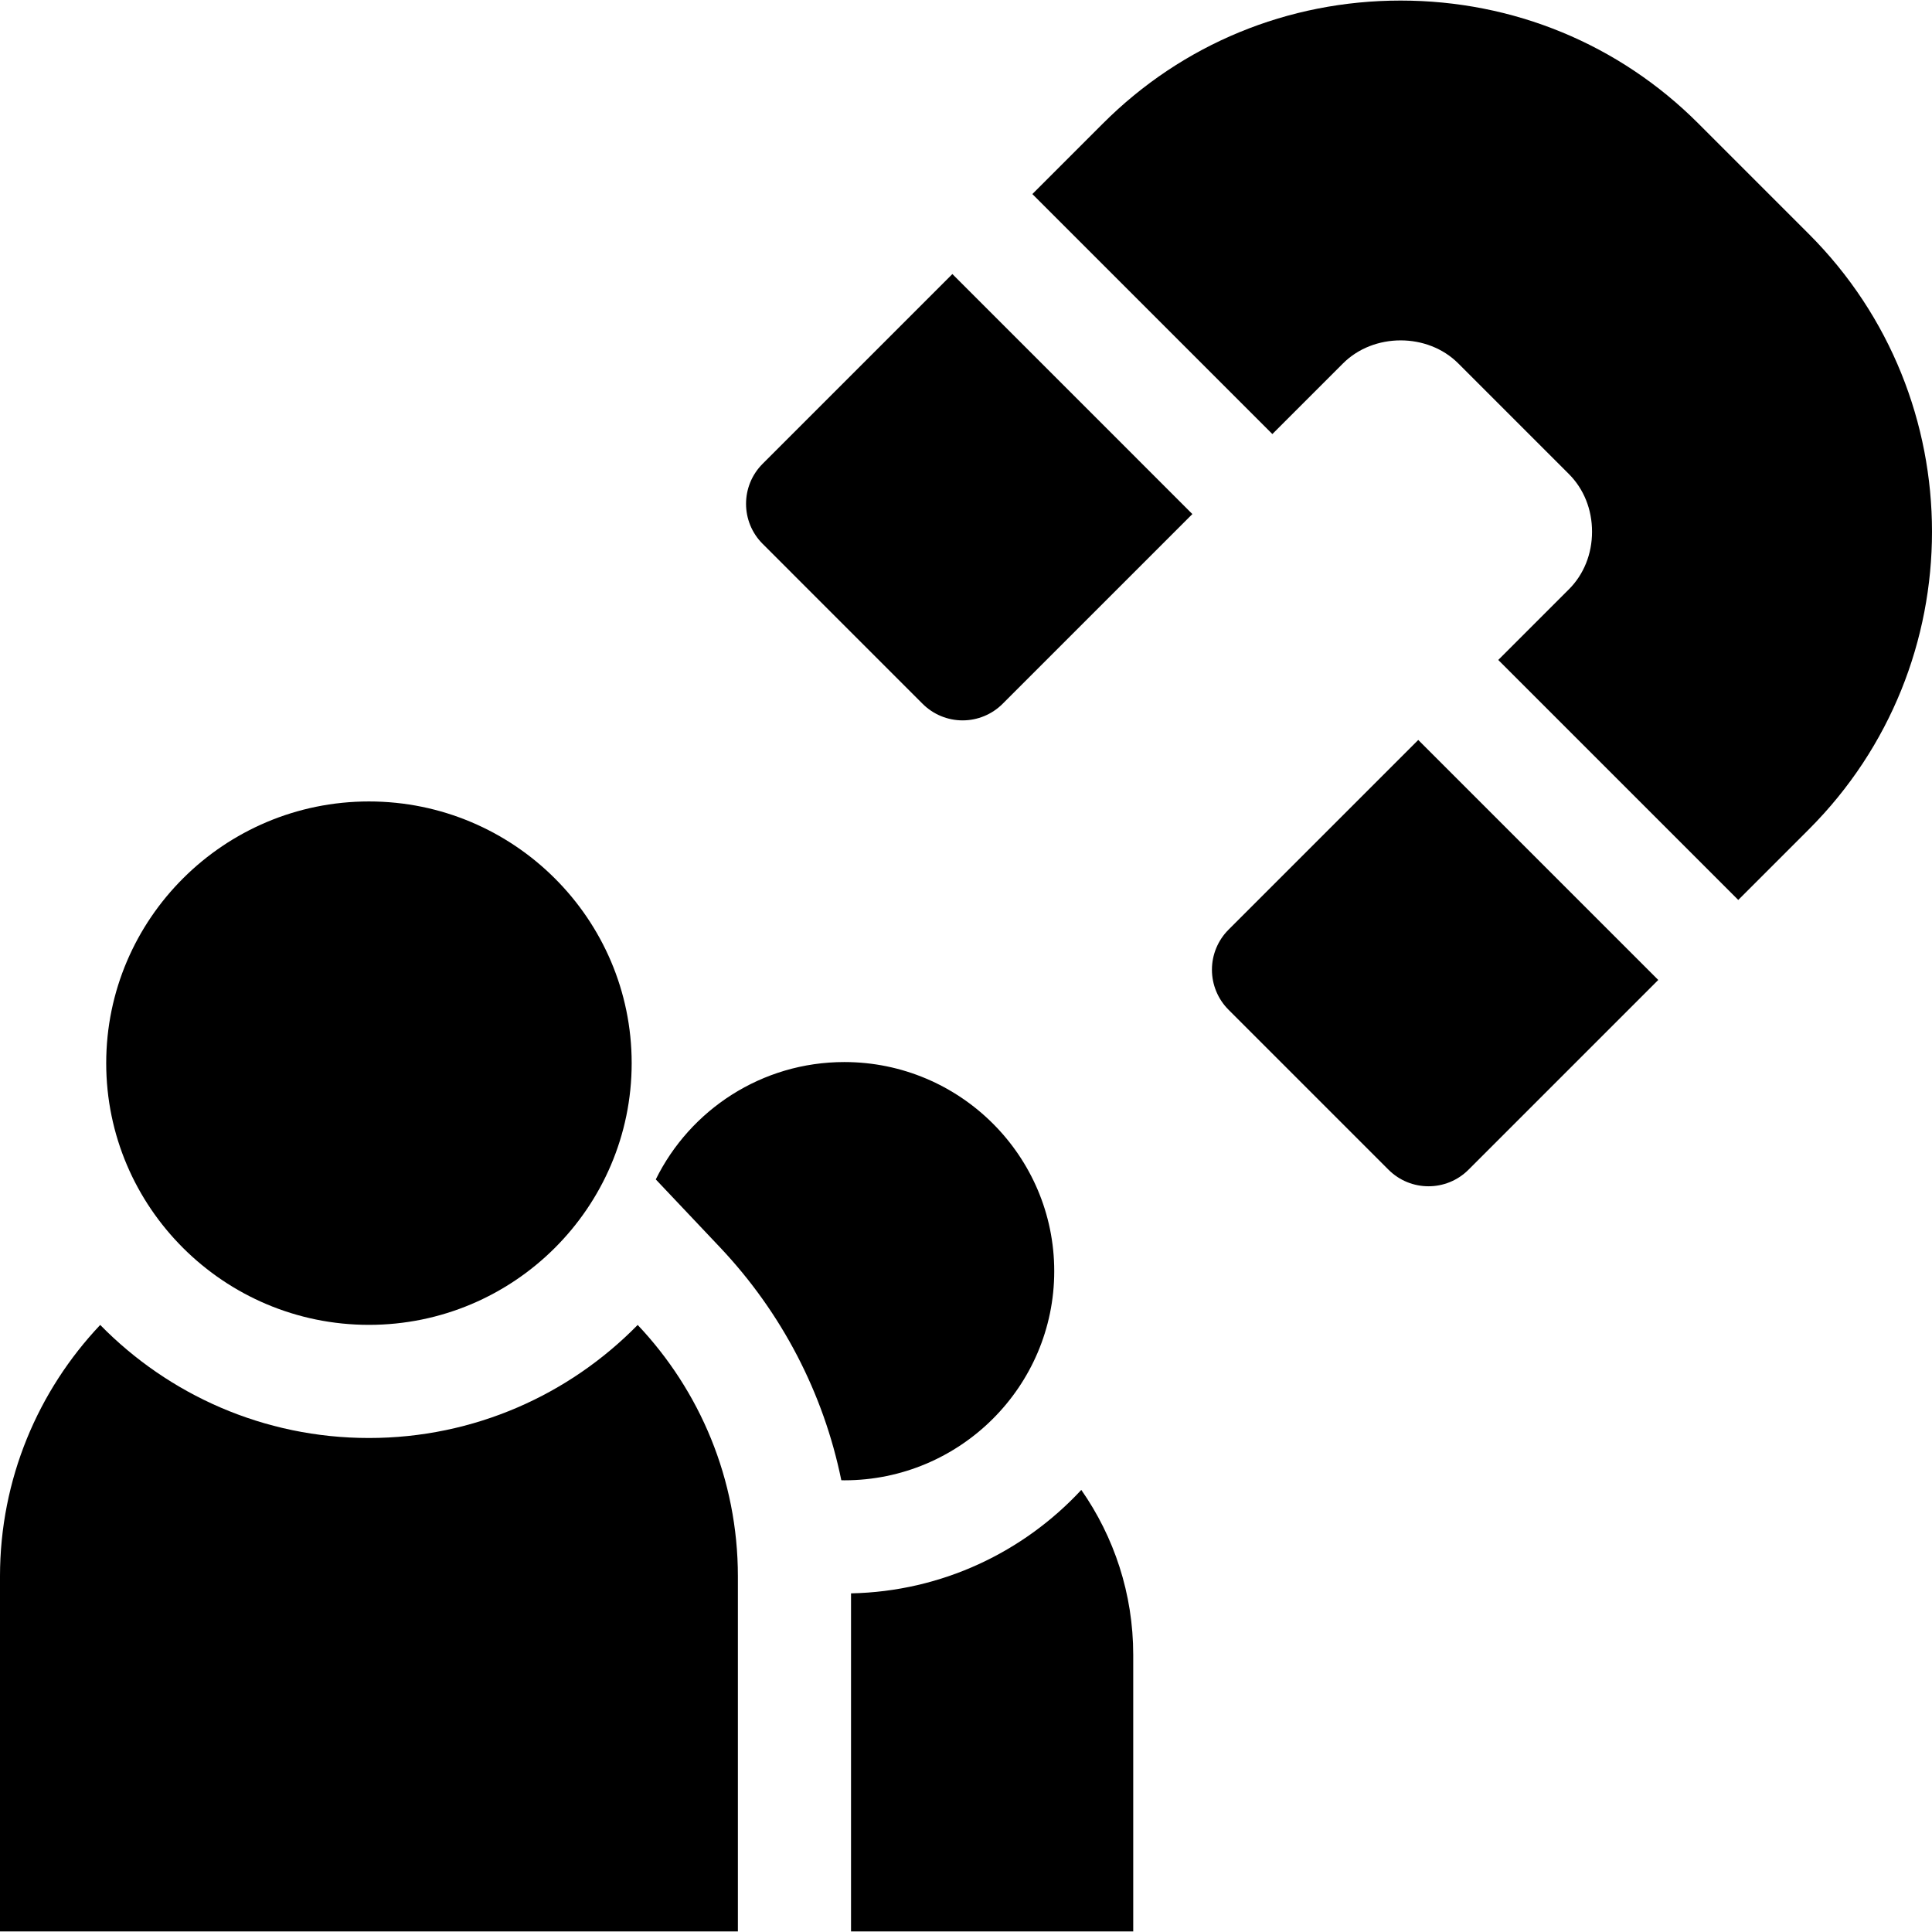 <svg id="Capa_1" enable-background="new 0 0 512.3 512.3" height="512" viewBox="0 0 512.3 512.3" width="512" xmlns="http://www.w3.org/2000/svg"><path d="m255.251 191.021c-3.979 0-7.794-1.58-10.606-4.394l-42.426-42.427c-5.858-5.857-5.858-15.355 0-21.213l50.317-50.316 63.639 63.64-50.317 50.316c-2.814 2.814-6.629 4.394-10.607 4.394z"/><path d="m356.125 96.36c8.139-8.137 22.416-8.137 30.553.001l29.347 29.347c3.952 3.953 6.129 9.378 6.129 15.277 0 5.898-2.177 11.323-6.129 15.275l-18.737 18.737 63.639 63.639 18.737-18.737c43.515-43.515 43.515-114.317 0-157.832l-29.347-29.347c-21.004-21.003-49.03-32.57-78.916-32.57s-57.912 11.567-78.916 32.571l-18.737 18.737 63.639 63.639z"/><path d="m378.79 314.56c-3.839 0-7.678-1.465-10.607-4.394l-42.426-42.426c-2.813-2.813-4.393-6.628-4.393-10.606 0-3.979 1.581-7.794 4.393-10.607l50.317-50.317 63.639 63.64-50.317 50.316c-2.928 2.929-6.767 4.394-10.606 4.394z"/><path d="m286.722 395.073c-15.283 16.466-36.961 26.94-61.059 27.431v89.646h74.83v-73.336c0-16.253-5.104-31.329-13.771-43.741z"/><path d="m223.89 281.619c-21.932 0-40.936 12.709-49.999 31.12l16.998 17.977c16.471 17.42 27.498 38.773 32.197 61.791.269.004.534.02.804.02 30.689 0 55.657-24.877 55.657-55.454 0-30.578-24.968-55.454-55.657-55.454z"/><path d="m97.831 381.307c-27.898 0-53.15-11.495-71.259-29.979-16.462 17.41-26.572 40.885-26.572 66.68v94.142h195.663v-94.142c0-25.795-10.11-49.271-26.572-66.68-18.11 18.484-43.362 29.979-71.26 29.979z"/><path d="m97.831 351.307c-38.415 0-69.668-31.131-69.668-69.395 0-38.265 31.253-69.395 69.668-69.395s69.668 31.13 69.668 69.395c0 38.264-31.253 69.395-69.668 69.395z"/></svg>